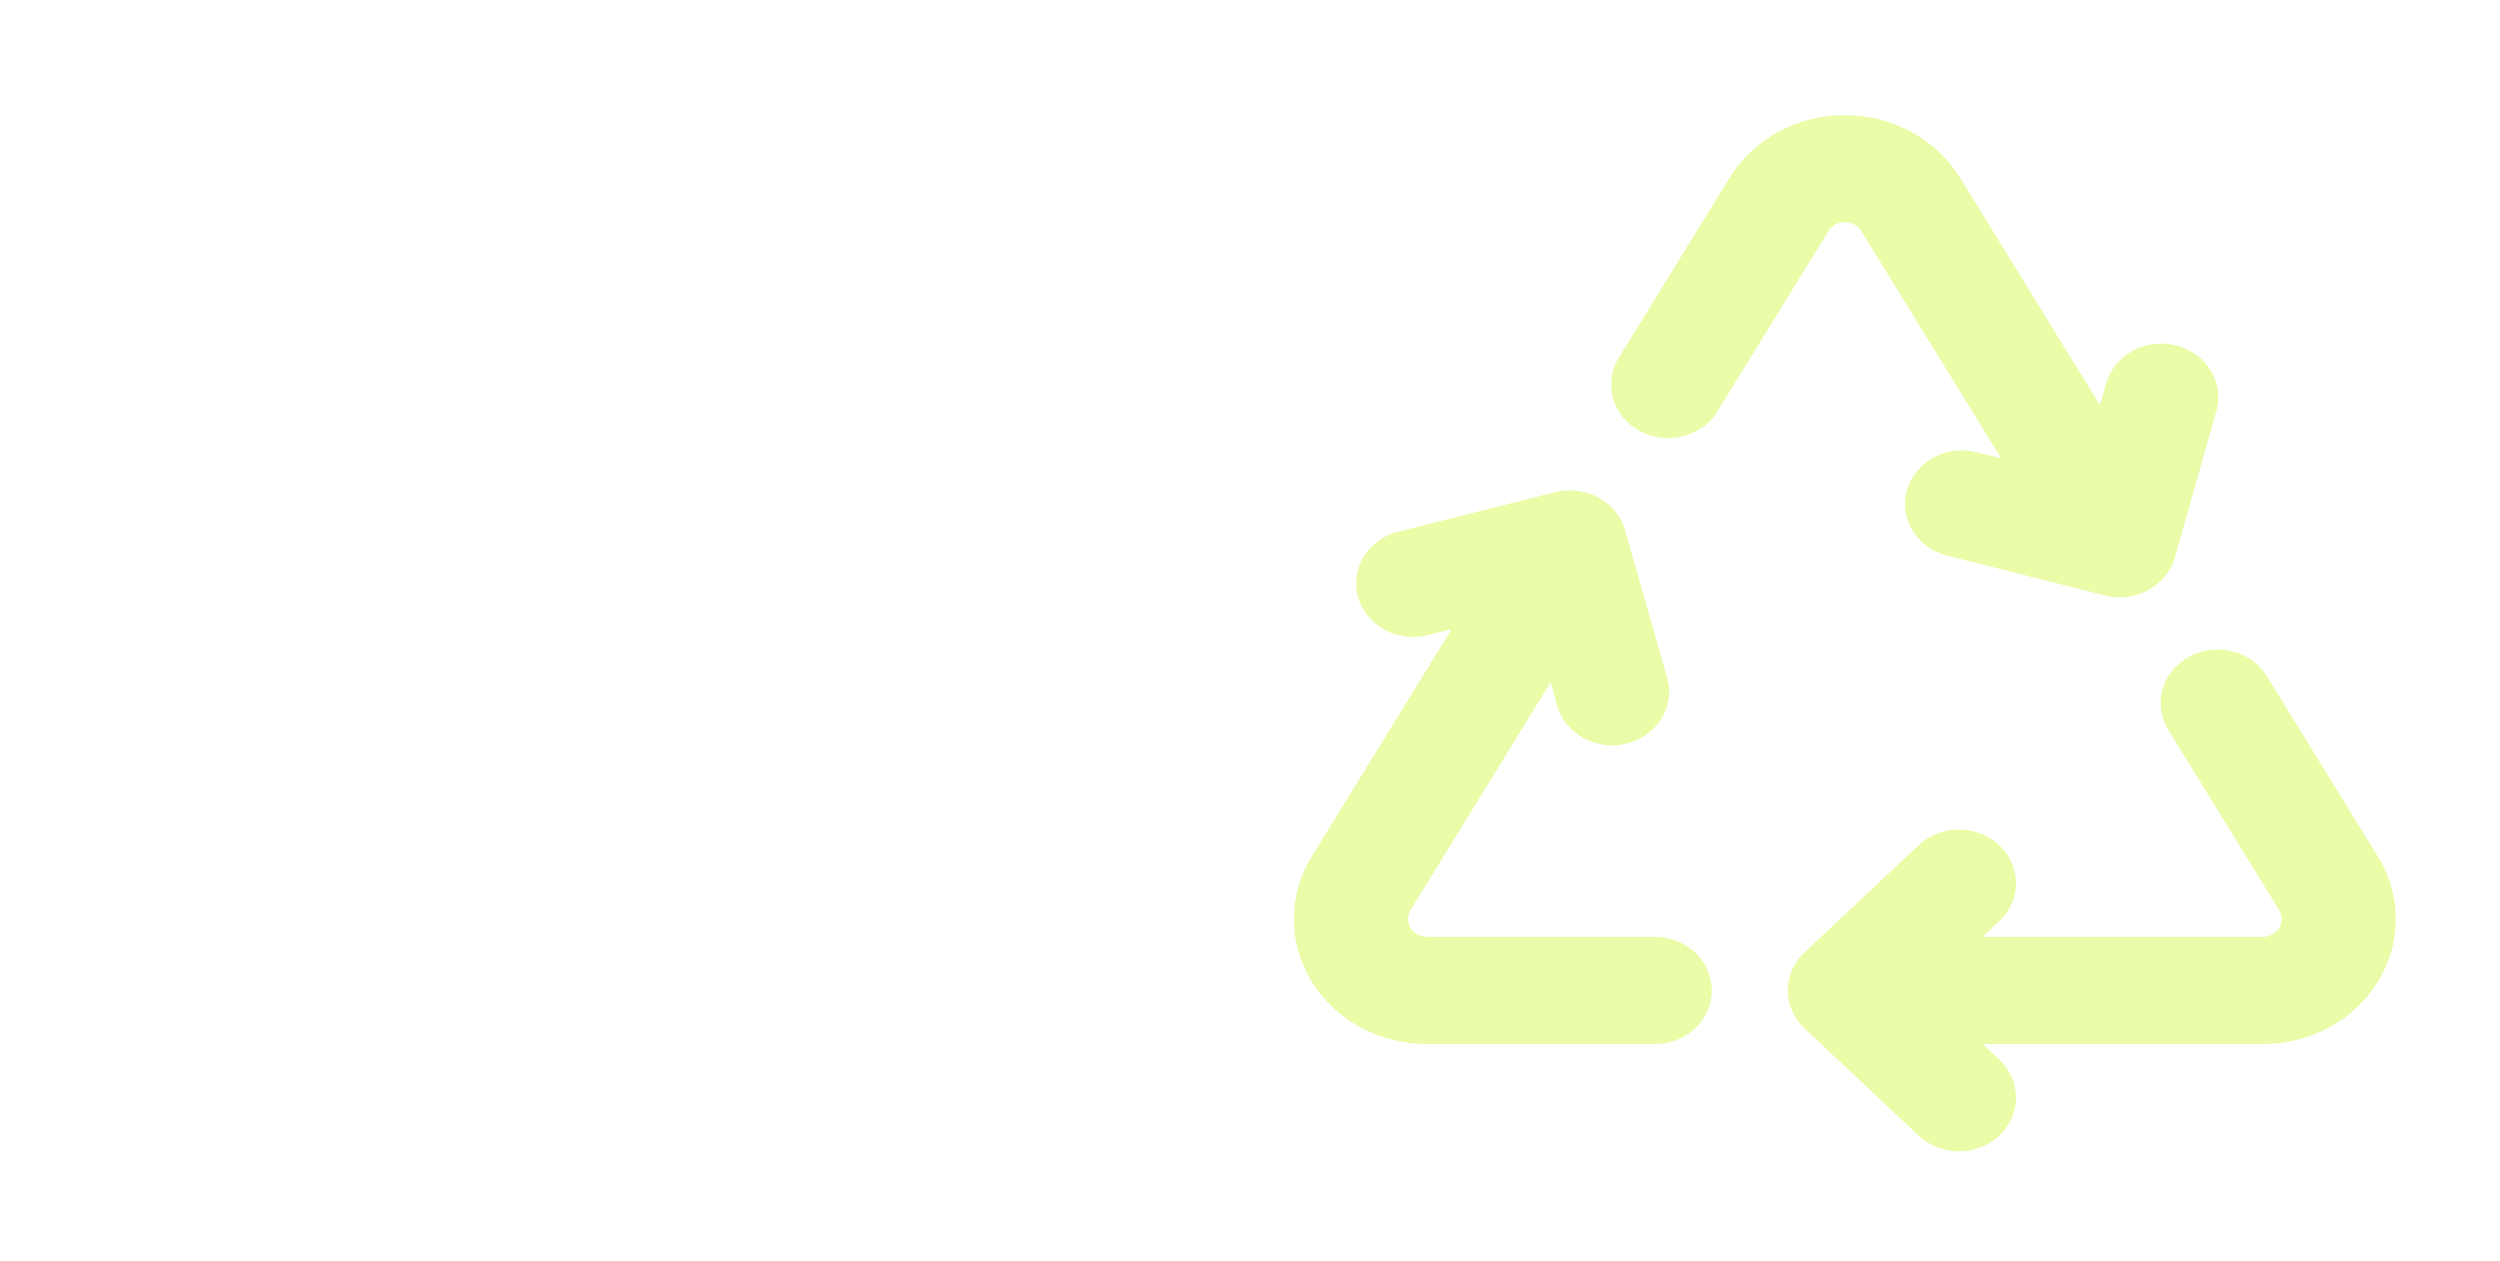 <!-- <svg width="456" height="230" viewBox="0 0 456 230" fill="none" xmlns="http://www.w3.org/2000/svg">
<rect width="456" height="230" fill="#C7EA46"/>
<path d="M304.237 180.661C304.237 183.254 303.142 185.741 301.192 187.574C299.242 189.408 296.597 190.438 293.839 190.438H252.246C247.989 190.435 243.807 189.379 240.121 187.376C236.435 185.372 233.374 182.492 231.247 179.025C229.119 175.557 227.999 171.625 228 167.621C228.001 163.618 229.122 159.686 231.251 156.219L256.77 114.765L252.645 115.8C251.316 116.162 249.923 116.271 248.549 116.121C247.175 115.971 245.846 115.564 244.641 114.925C243.436 114.286 242.379 113.427 241.531 112.398C240.684 111.37 240.063 110.193 239.705 108.936C239.348 107.679 239.261 106.368 239.449 105.079C239.637 103.79 240.097 102.55 240.802 101.43C241.507 100.311 242.442 99.3345 243.553 98.5592C244.664 97.7838 245.929 97.2247 247.273 96.9147L275.668 89.7695C278.331 89.1 281.167 89.4515 283.554 90.747C285.94 92.0425 287.683 94.1759 288.397 96.6784L296.014 123.377C296.413 124.63 296.54 125.944 296.388 127.244C296.237 128.543 295.81 129.801 295.132 130.942C294.455 132.084 293.541 133.086 292.444 133.89C291.348 134.693 290.091 135.282 288.748 135.621C287.405 135.96 286.004 136.042 284.627 135.863C283.249 135.684 281.924 135.247 280.73 134.578C279.536 133.909 278.496 133.021 277.673 131.968C276.849 130.914 276.259 129.716 275.937 128.445L274.845 124.444L249.283 165.996C248.98 166.489 248.82 167.047 248.818 167.616C248.817 168.185 248.973 168.745 249.273 169.239C249.573 169.734 250.005 170.146 250.527 170.434C251.048 170.723 251.641 170.878 252.246 170.884H293.839C296.597 170.884 299.242 171.914 301.192 173.748C303.142 175.581 304.237 178.068 304.237 180.661ZM328.5 40.5272C329.11 40.5166 329.712 40.6627 330.24 40.9499C330.768 41.237 331.203 41.6542 331.498 42.1566L357.017 83.602L352.901 82.5673C351.565 82.1846 350.16 82.059 348.771 82.198C347.382 82.337 346.037 82.7378 344.816 83.3763C343.596 84.0149 342.524 84.8782 341.666 85.9147C340.808 86.9511 340.181 88.1395 339.822 89.4089C339.463 90.6783 339.38 92.0026 339.578 93.3029C339.776 94.6031 340.25 95.8526 340.972 96.9767C341.695 98.1008 342.651 99.0765 343.783 99.8455C344.916 100.615 346.201 101.161 347.563 101.453L375.959 108.614C378.622 109.284 381.458 108.932 383.845 107.637C386.231 106.341 387.974 104.208 388.688 101.705L396.262 74.9903C396.977 72.4838 396.603 69.8129 395.223 67.5654C393.844 65.3178 391.571 63.6776 388.905 63.0056C386.239 62.3336 383.399 62.6848 381.008 63.982C378.618 65.2792 376.873 67.4161 376.159 69.9227L375.023 73.8823L349.496 32.3799C347.364 28.9191 344.302 26.046 340.617 24.0487C336.932 22.0514 332.753 21 328.5 21C324.247 21 320.068 22.0514 316.383 24.0487C312.698 26.046 309.636 28.9191 307.504 32.3799L287.436 64.9691C286.7 66.082 286.209 67.3228 285.993 68.6176C285.777 69.9124 285.84 71.2348 286.179 72.5062C286.517 73.7776 287.124 74.972 287.963 76.0185C288.802 77.065 289.857 77.9421 291.064 78.5978C292.271 79.2534 293.606 79.6742 294.989 79.8351C296.372 79.996 297.776 79.8938 299.116 79.5345C300.457 79.1751 301.707 78.566 302.792 77.7434C303.877 76.9208 304.775 75.9014 305.433 74.7459L325.502 42.1566C325.797 41.6542 326.232 41.237 326.76 40.9499C327.288 40.6627 327.89 40.5166 328.5 40.5272ZM425.715 156.219L405.664 123.63C405.006 122.474 404.108 121.455 403.022 120.632C401.937 119.81 400.687 119.2 399.347 118.841C398.006 118.482 396.603 118.38 395.219 118.54C393.836 118.701 392.501 119.122 391.294 119.778C390.087 120.433 389.033 121.311 388.193 122.357C387.354 123.404 386.747 124.598 386.409 125.869C386.07 127.141 386.007 128.463 386.223 129.758C386.439 131.053 386.93 132.294 387.666 133.406L407.717 165.996C408.021 166.491 408.181 167.053 408.182 167.624C408.182 168.196 408.022 168.758 407.718 169.253C407.414 169.749 406.977 170.16 406.451 170.446C405.924 170.733 405.327 170.884 404.719 170.884H353.629L356.671 168.024C357.638 167.115 358.405 166.035 358.928 164.847C359.452 163.659 359.721 162.385 359.721 161.099C359.721 159.813 359.452 158.54 358.928 157.351C358.405 156.163 357.638 155.083 356.671 154.174C355.703 153.265 354.555 152.543 353.291 152.051C352.027 151.559 350.673 151.305 349.305 151.305C347.937 151.305 346.583 151.559 345.319 152.051C344.055 152.543 342.907 153.265 341.94 154.174L321.143 173.728C320.174 174.636 319.405 175.715 318.88 176.903C318.355 178.092 318.085 179.366 318.085 180.653C318.085 181.939 318.355 183.214 318.88 184.402C319.405 185.59 320.174 186.67 321.143 187.578L341.94 207.131C342.907 208.041 344.055 208.762 345.319 209.254C346.583 209.747 347.937 210 349.305 210C350.673 210 352.027 209.747 353.291 209.254C354.555 208.762 355.703 208.041 356.671 207.131C357.638 206.222 358.405 205.142 358.928 203.954C359.452 202.766 359.721 201.492 359.721 200.206C359.721 198.92 359.452 197.647 358.928 196.458C358.405 195.27 357.638 194.19 356.671 193.281L353.629 190.438H404.754C409.011 190.435 413.193 189.379 416.879 187.376C420.565 185.372 423.626 182.492 425.753 179.025C427.881 175.557 429.001 171.625 429 167.621C428.999 163.618 427.878 159.686 425.749 156.219H425.715Z" fill="#D0F154"/>
</svg> -->
<!-- <svg width="456" height="230" viewBox="0 0 456 230" fill="none" xmlns="http://www.w3.org/2000/svg">
<g clip-path="url(#clip0_32_100)">
<rect width="456" height="230" fill="#C7EA46"/>
<path d="M347.237 142.661C347.237 145.254 346.142 147.741 344.192 149.574C342.242 151.408 339.597 152.438 336.839 152.438H295.246C290.989 152.435 286.807 151.379 283.121 149.376C279.435 147.372 276.374 144.492 274.247 141.025C272.119 137.557 270.999 133.625 271 129.621C271.001 125.618 272.122 121.686 274.251 118.219L299.77 76.7655L295.645 77.8002C294.316 78.1623 292.923 78.2714 291.549 78.1211C290.175 77.9708 288.846 77.5641 287.641 76.9248C286.436 76.2856 285.379 75.4266 284.531 74.3982C283.684 73.3699 283.063 72.1928 282.705 70.936C282.348 69.6792 282.261 68.368 282.449 67.0791C282.637 65.7903 283.097 64.5497 283.802 63.4302C284.507 62.3106 285.442 61.3345 286.553 60.5592C287.664 59.7838 288.929 59.2247 290.273 58.9147L318.668 51.7695C321.331 51.1 324.167 51.4515 326.554 52.747C328.94 54.0425 330.683 56.1759 331.397 58.6784L339.014 85.3772C339.413 86.6296 339.54 87.9444 339.388 89.2438C339.237 90.5433 338.81 91.801 338.132 92.9425C337.455 94.084 336.541 95.0862 335.444 95.8898C334.348 96.6934 333.091 97.2821 331.748 97.621C330.405 97.96 329.004 98.0423 327.627 97.8631C326.249 97.6839 324.924 97.2468 323.73 96.5777C322.536 95.9087 321.496 95.0212 320.673 93.9677C319.849 92.9143 319.259 91.7164 318.937 90.4448L317.845 86.4445L292.283 127.996C291.98 128.489 291.82 129.047 291.818 129.616C291.817 130.185 291.973 130.745 292.273 131.239C292.573 131.734 293.005 132.146 293.527 132.434C294.048 132.723 294.641 132.878 295.246 132.884H336.839C339.597 132.884 342.242 133.914 344.192 135.748C346.142 137.581 347.237 140.068 347.237 142.661ZM371.5 2.52717C372.11 2.51659 372.712 2.66273 373.24 2.94987C373.768 3.23701 374.203 3.65425 374.498 4.15664L400.017 45.602L395.901 44.5673C394.565 44.1846 393.16 44.059 391.771 44.198C390.382 44.337 389.037 44.7378 387.816 45.3763C386.596 46.0149 385.524 46.8782 384.666 47.9147C383.808 48.9511 383.181 50.1395 382.822 51.4089C382.463 52.6783 382.38 54.0026 382.578 55.3029C382.776 56.6031 383.25 57.8526 383.972 58.9767C384.695 60.1008 385.651 61.0765 386.783 61.8455C387.916 62.6146 389.201 63.1612 390.563 63.4527L418.959 70.6142C421.622 71.2838 424.458 70.9322 426.845 69.6367C429.231 68.3413 430.974 66.2079 431.688 63.7053L439.262 36.9903C439.977 34.4838 439.603 31.8129 438.223 29.5654C436.844 27.3178 434.571 25.6776 431.905 25.0056C429.239 24.3336 426.399 24.6848 424.008 25.982C421.618 27.2792 419.873 29.4161 419.159 31.9227L418.023 35.8823L392.496 -5.62013C390.364 -9.08092 387.302 -11.954 383.617 -13.9513C379.932 -15.9486 375.753 -17 371.5 -17C367.247 -17 363.068 -15.9486 359.383 -13.9513C355.698 -11.954 352.636 -9.08092 350.504 -5.62013L330.436 26.9691C329.7 28.082 329.209 29.3228 328.993 30.6176C328.777 31.9124 328.84 33.2348 329.179 34.5062C329.517 35.7776 330.124 36.972 330.963 38.0185C331.802 39.065 332.857 39.9421 334.064 40.5978C335.271 41.2534 336.606 41.6742 337.989 41.8351C339.372 41.996 340.776 41.8938 342.116 41.5345C343.457 41.1751 344.707 40.566 345.792 39.7434C346.877 38.9208 347.775 37.9014 348.433 36.7459L368.502 4.15664C368.797 3.65425 369.232 3.23701 369.76 2.94987C370.288 2.66273 370.89 2.51659 371.5 2.52717ZM468.715 118.219L448.664 85.6297C448.006 84.4742 447.108 83.4548 446.022 82.6322C444.937 81.8096 443.687 81.2005 442.347 80.8412C441.006 80.4818 439.603 80.3796 438.219 80.5405C436.836 80.7014 435.501 81.1222 434.294 81.7778C433.087 82.4335 432.033 83.3106 431.193 84.3571C430.354 85.4036 429.747 86.598 429.409 87.8694C429.07 89.1408 429.007 90.4632 429.223 91.758C429.439 93.0528 429.93 94.2935 430.666 95.4065L450.717 127.996C451.021 128.491 451.181 129.053 451.182 129.624C451.182 130.196 451.022 130.758 450.718 131.253C450.414 131.749 449.977 132.16 449.451 132.446C448.924 132.733 448.327 132.884 447.719 132.884H396.629L399.671 130.024C400.638 129.115 401.405 128.035 401.928 126.847C402.452 125.659 402.721 124.385 402.721 123.099C402.721 121.813 402.452 120.54 401.928 119.351C401.405 118.163 400.638 117.083 399.671 116.174C398.703 115.265 397.555 114.543 396.291 114.051C395.027 113.559 393.673 113.305 392.305 113.305C390.937 113.305 389.583 113.559 388.319 114.051C387.055 114.543 385.907 115.265 384.94 116.174L364.143 135.728C363.174 136.636 362.405 137.715 361.88 138.903C361.355 140.092 361.085 141.366 361.085 142.653C361.085 143.939 361.355 145.214 361.88 146.402C362.405 147.59 363.174 148.67 364.143 149.578L384.94 169.131C385.907 170.041 387.055 170.762 388.319 171.254C389.583 171.747 390.937 172 392.305 172C393.673 172 395.027 171.747 396.291 171.254C397.555 170.762 398.703 170.041 399.671 169.131C400.638 168.222 401.405 167.142 401.928 165.954C402.452 164.766 402.721 163.492 402.721 162.206C402.721 160.92 402.452 159.647 401.928 158.458C401.405 157.27 400.638 156.19 399.671 155.281L396.629 152.438H447.754C452.011 152.435 456.193 151.379 459.879 149.376C463.565 147.372 466.626 144.492 468.753 141.025C470.881 137.557 472.001 133.625 472 129.621C471.999 125.618 470.878 121.686 468.749 118.219H468.715Z" fill="#D0F154"/>
</g>
<defs>
<clipPath id="clip0_32_100">
<rect width="456" height="230" fill="white"/>
</clipPath>
</defs>
</svg> -->
<!-- <svg width="456" height="230" viewBox="0 0 456 230" fill="none" xmlns="http://www.w3.org/2000/svg">
<g clip-path="url(#clip0_32_100)">
<rect width="456" height="230" fill="white"/>
<path d="M347.237 142.661C347.237 145.254 346.142 147.741 344.192 149.574C342.242 151.408 339.597 152.438 336.839 152.438H295.246C290.989 152.435 286.807 151.379 283.121 149.376C279.435 147.372 276.374 144.492 274.247 141.025C272.119 137.557 270.999 133.625 271 129.621C271.001 125.618 272.122 121.686 274.251 118.219L299.77 76.7655L295.645 77.8002C294.316 78.1623 292.923 78.2714 291.549 78.1211C290.175 77.9708 288.846 77.5641 287.641 76.9248C286.436 76.2856 285.379 75.4266 284.531 74.3982C283.684 73.3699 283.063 72.1928 282.705 70.936C282.348 69.6792 282.261 68.368 282.449 67.0791C282.637 65.7903 283.097 64.5497 283.802 63.4302C284.507 62.3106 285.442 61.3345 286.553 60.5592C287.664 59.7838 288.929 59.2247 290.273 58.9147L318.668 51.7695C321.331 51.1 324.167 51.4515 326.554 52.747C328.94 54.0425 330.683 56.1759 331.397 58.6784L339.014 85.3772C339.413 86.6296 339.54 87.9444 339.388 89.2438C339.237 90.5433 338.81 91.801 338.132 92.9425C337.455 94.084 336.541 95.0862 335.444 95.8898C334.348 96.6934 333.091 97.2821 331.748 97.621C330.405 97.96 329.004 98.0423 327.627 97.8631C326.249 97.6839 324.924 97.2468 323.73 96.5777C322.536 95.9087 321.496 95.0212 320.673 93.9677C319.849 92.9143 319.259 91.7164 318.937 90.4448L317.845 86.4445L292.283 127.996C291.98 128.489 291.82 129.047 291.818 129.616C291.817 130.185 291.973 130.745 292.273 131.239C292.573 131.734 293.005 132.146 293.527 132.434C294.048 132.723 294.641 132.878 295.246 132.884H336.839C339.597 132.884 342.242 133.914 344.192 135.748C346.142 137.581 347.237 140.068 347.237 142.661ZM371.5 2.52717C372.11 2.51659 372.712 2.66273 373.24 2.94987C373.768 3.23701 374.203 3.65425 374.498 4.15664L400.017 45.602L395.901 44.5673C394.565 44.1846 393.16 44.059 391.771 44.198C390.382 44.337 389.037 44.7378 387.816 45.3763C386.596 46.0149 385.524 46.8782 384.666 47.9147C383.808 48.9511 383.181 50.1395 382.822 51.4089C382.463 52.6783 382.38 54.0026 382.578 55.3029C382.776 56.6031 383.25 57.8526 383.972 58.9767C384.695 60.1008 385.651 61.0765 386.783 61.8455C387.916 62.6146 389.201 63.1612 390.563 63.4527L418.959 70.6142C421.622 71.2838 424.458 70.9322 426.845 69.6367C429.231 68.3413 430.974 66.2079 431.688 63.7053L439.262 36.9903C439.977 34.4838 439.603 31.8129 438.223 29.5654C436.844 27.3178 434.571 25.6776 431.905 25.0056C429.239 24.3336 426.399 24.6848 424.008 25.982C421.618 27.2792 419.873 29.4161 419.159 31.9227L418.023 35.8823L392.496 -5.62013C390.364 -9.08092 387.302 -11.954 383.617 -13.9513C379.932 -15.9486 375.753 -17 371.5 -17C367.247 -17 363.068 -15.9486 359.383 -13.9513C355.698 -11.954 352.636 -9.08092 350.504 -5.62013L330.436 26.9691C329.7 28.082 329.209 29.3228 328.993 30.6176C328.777 31.9124 328.84 33.2348 329.179 34.5062C329.517 35.7776 330.124 36.972 330.963 38.0185C331.802 39.065 332.857 39.9421 334.064 40.5978C335.271 41.2534 336.606 41.6742 337.989 41.8351C339.372 41.996 340.776 41.8938 342.116 41.5345C343.457 41.1751 344.707 40.566 345.792 39.7434C346.877 38.9208 347.775 37.9014 348.433 36.7459L368.502 4.15664C368.797 3.65425 369.232 3.23701 369.76 2.94987C370.288 2.66273 370.89 2.51659 371.5 2.52717ZM468.715 118.219L448.664 85.6297C448.006 84.4742 447.108 83.4548 446.022 82.6322C444.937 81.8096 443.687 81.2005 442.347 80.8412C441.006 80.4818 439.603 80.3796 438.219 80.5405C436.836 80.7014 435.501 81.1222 434.294 81.7778C433.087 82.4335 432.033 83.3106 431.193 84.3571C430.354 85.4036 429.747 86.598 429.409 87.8694C429.07 89.1408 429.007 90.4632 429.223 91.758C429.439 93.0528 429.93 94.2935 430.666 95.4065L450.717 127.996C451.021 128.491 451.181 129.053 451.182 129.624C451.182 130.196 451.022 130.758 450.718 131.253C450.414 131.749 449.977 132.16 449.451 132.446C448.924 132.733 448.327 132.884 447.719 132.884H396.629L399.671 130.024C400.638 129.115 401.405 128.035 401.928 126.847C402.452 125.659 402.721 124.385 402.721 123.099C402.721 121.813 402.452 120.54 401.928 119.351C401.405 118.163 400.638 117.083 399.671 116.174C398.703 115.265 397.555 114.543 396.291 114.051C395.027 113.559 393.673 113.305 392.305 113.305C390.937 113.305 389.583 113.559 388.319 114.051C387.055 114.543 385.907 115.265 384.94 116.174L364.143 135.728C363.174 136.636 362.405 137.715 361.88 138.903C361.355 140.092 361.085 141.366 361.085 142.653C361.085 143.939 361.355 145.214 361.88 146.402C362.405 147.59 363.174 148.67 364.143 149.578L384.94 169.131C385.907 170.041 387.055 170.762 388.319 171.254C389.583 171.747 390.937 172 392.305 172C393.673 172 395.027 171.747 396.291 171.254C397.555 170.762 398.703 170.041 399.671 169.131C400.638 168.222 401.405 167.142 401.928 165.954C402.452 164.766 402.721 163.492 402.721 162.206C402.721 160.92 402.452 159.647 401.928 158.458C401.405 157.27 400.638 156.19 399.671 155.281L396.629 152.438H447.754C452.011 152.435 456.193 151.379 459.879 149.376C463.565 147.372 466.626 144.492 468.753 141.025C470.881 137.557 472.001 133.625 472 129.621C471.999 125.618 470.878 121.686 468.749 118.219H468.715Z" fill="#D0F154"/>
</g>
<defs>
<clipPath id="clip0_32_100">
<rect width="456" height="230" fill="white"/>
</clipPath>
</defs>
</svg> -->
<!-- <svg width="456" height="230" viewBox="0 0 456 230" fill="none" xmlns="http://www.w3.org/2000/svg">
<g clip-path="url(#clip0_32_100)">
<rect width="456" height="230" fill="white"/>
<path d="M347.237 142.661C347.237 145.254 346.142 147.741 344.192 149.574C342.242 151.408 339.597 152.438 336.839 152.438H295.246C290.989 152.435 286.807 151.379 283.121 149.376C279.435 147.372 276.374 144.492 274.247 141.025C272.119 137.557 270.999 133.625 271 129.621C271.001 125.618 272.122 121.686 274.251 118.219L299.77 76.7655L295.645 77.8002C294.316 78.1623 292.923 78.2714 291.549 78.1211C290.175 77.9708 288.846 77.5641 287.641 76.9248C286.436 76.2856 285.379 75.4266 284.531 74.3982C283.684 73.3699 283.063 72.1928 282.705 70.936C282.348 69.6792 282.261 68.368 282.449 67.0791C282.637 65.7903 283.097 64.5497 283.802 63.4302C284.507 62.3106 285.442 61.3345 286.553 60.5592C287.664 59.7838 288.929 59.2247 290.273 58.9147L318.668 51.7695C321.331 51.1 324.167 51.4515 326.554 52.747C328.94 54.0425 330.683 56.1759 331.397 58.6784L339.014 85.3772C339.413 86.6296 339.54 87.9444 339.388 89.2438C339.237 90.5433 338.81 91.801 338.132 92.9425C337.455 94.084 336.541 95.0862 335.444 95.8898C334.348 96.6934 333.091 97.2821 331.748 97.621C330.405 97.96 329.004 98.0423 327.627 97.8631C326.249 97.6839 324.924 97.2468 323.73 96.5777C322.536 95.9087 321.496 95.0212 320.673 93.9677C319.849 92.9143 319.259 91.7164 318.937 90.4448L317.845 86.4445L292.283 127.996C291.98 128.489 291.82 129.047 291.818 129.616C291.817 130.185 291.973 130.745 292.273 131.239C292.573 131.734 293.005 132.146 293.527 132.434C294.048 132.723 294.641 132.878 295.246 132.884H336.839C339.597 132.884 342.242 133.914 344.192 135.748C346.142 137.581 347.237 140.068 347.237 142.661ZM371.5 2.52717C372.11 2.51659 372.712 2.66273 373.24 2.94987C373.768 3.23701 374.203 3.65425 374.498 4.15664L400.017 45.602L395.901 44.5673C394.565 44.1846 393.16 44.059 391.771 44.198C390.382 44.337 389.037 44.7378 387.816 45.3763C386.596 46.0149 385.524 46.8782 384.666 47.9147C383.808 48.9511 383.181 50.1395 382.822 51.4089C382.463 52.6783 382.38 54.0026 382.578 55.3029C382.776 56.6031 383.25 57.8526 383.972 58.9767C384.695 60.1008 385.651 61.0765 386.783 61.8455C387.916 62.6146 389.201 63.1612 390.563 63.4527L418.959 70.6142C421.622 71.2838 424.458 70.9322 426.845 69.6367C429.231 68.3413 430.974 66.2079 431.688 63.7053L439.262 36.9903C439.977 34.4838 439.603 31.8129 438.223 29.5654C436.844 27.3178 434.571 25.6776 431.905 25.0056C429.239 24.3336 426.399 24.6848 424.008 25.982C421.618 27.2792 419.873 29.4161 419.159 31.9227L418.023 35.8823L392.496 -5.62013C390.364 -9.08092 387.302 -11.954 383.617 -13.9513C379.932 -15.9486 375.753 -17 371.5 -17C367.247 -17 363.068 -15.9486 359.383 -13.9513C355.698 -11.954 352.636 -9.08092 350.504 -5.62013L330.436 26.9691C329.7 28.082 329.209 29.3228 328.993 30.6176C328.777 31.9124 328.84 33.2348 329.179 34.5062C329.517 35.7776 330.124 36.972 330.963 38.0185C331.802 39.065 332.857 39.9421 334.064 40.5978C335.271 41.2534 336.606 41.6742 337.989 41.8351C339.372 41.996 340.776 41.8938 342.116 41.5345C343.457 41.1751 344.707 40.566 345.792 39.7434C346.877 38.9208 347.775 37.9014 348.433 36.7459L368.502 4.15664C368.797 3.65425 369.232 3.23701 369.76 2.94987C370.288 2.66273 370.89 2.51659 371.5 2.52717ZM468.715 118.219L448.664 85.6297C448.006 84.4742 447.108 83.4548 446.022 82.6322C444.937 81.8096 443.687 81.2005 442.347 80.8412C441.006 80.4818 439.603 80.3796 438.219 80.5405C436.836 80.7014 435.501 81.1222 434.294 81.7778C433.087 82.4335 432.033 83.3106 431.193 84.3571C430.354 85.4036 429.747 86.598 429.409 87.8694C429.07 89.1408 429.007 90.4632 429.223 91.758C429.439 93.0528 429.93 94.2935 430.666 95.4065L450.717 127.996C451.021 128.491 451.181 129.053 451.182 129.624C451.182 130.196 451.022 130.758 450.718 131.253C450.414 131.749 449.977 132.16 449.451 132.446C448.924 132.733 448.327 132.884 447.719 132.884H396.629L399.671 130.024C400.638 129.115 401.405 128.035 401.928 126.847C402.452 125.659 402.721 124.385 402.721 123.099C402.721 121.813 402.452 120.54 401.928 119.351C401.405 118.163 400.638 117.083 399.671 116.174C398.703 115.265 397.555 114.543 396.291 114.051C395.027 113.559 393.673 113.305 392.305 113.305C390.937 113.305 389.583 113.559 388.319 114.051C387.055 114.543 385.907 115.265 384.94 116.174L364.143 135.728C363.174 136.636 362.405 137.715 361.88 138.903C361.355 140.092 361.085 141.366 361.085 142.653C361.085 143.939 361.355 145.214 361.88 146.402C362.405 147.59 363.174 148.67 364.143 149.578L384.94 169.131C385.907 170.041 387.055 170.762 388.319 171.254C389.583 171.747 390.937 172 392.305 172C393.673 172 395.027 171.747 396.291 171.254C397.555 170.762 398.703 170.041 399.671 169.131C400.638 168.222 401.405 167.142 401.928 165.954C402.452 164.766 402.721 163.492 402.721 162.206C402.721 160.92 402.452 159.647 401.928 158.458C401.405 157.27 400.638 156.19 399.671 155.281L396.629 152.438H447.754C452.011 152.435 456.193 151.379 459.879 149.376C463.565 147.372 466.626 144.492 468.753 141.025C470.881 137.557 472.001 133.625 472 129.621C471.999 125.618 470.878 121.686 468.749 118.219H468.715Z" fill="#D7FA52" fill-opacity="0.5"/>
</g>
<defs>
<clipPath id="clip0_32_100">
<rect width="456" height="230" fill="white"/>
</clipPath>
</defs>
</svg> -->
<svg width="456" height="230" viewBox="0 0 456 230" fill="none" xmlns="http://www.w3.org/2000/svg">
<rect width="456" height="230" fill="white"/>
<path d="M312.237 180.661C312.237 183.254 311.142 185.741 309.192 187.574C307.242 189.408 304.597 190.438 301.839 190.438H260.246C255.989 190.435 251.807 189.379 248.121 187.376C244.435 185.372 241.374 182.492 239.247 179.025C237.119 175.557 235.999 171.625 236 167.621C236.001 163.618 237.122 159.686 239.251 156.219L264.77 114.765L260.645 115.8C259.316 116.162 257.923 116.271 256.549 116.121C255.175 115.971 253.846 115.564 252.641 114.925C251.436 114.286 250.379 113.427 249.531 112.398C248.684 111.37 248.063 110.193 247.705 108.936C247.348 107.679 247.261 106.368 247.449 105.079C247.637 103.79 248.097 102.55 248.802 101.43C249.507 100.311 250.442 99.335 251.553 98.559C252.664 97.784 253.929 97.225 255.273 96.915L283.668 89.769C286.331 89.1 289.167 89.451 291.554 90.747C293.94 92.043 295.683 94.176 296.397 96.678L304.014 123.377C304.413 124.63 304.54 125.944 304.388 127.244C304.237 128.543 303.81 129.801 303.132 130.942C302.455 132.084 301.541 133.086 300.444 133.89C299.348 134.693 298.091 135.282 296.748 135.621C295.405 135.96 294.004 136.042 292.627 135.863C291.249 135.684 289.924 135.247 288.73 134.578C287.536 133.909 286.496 133.021 285.673 131.968C284.849 130.914 284.259 129.716 283.937 128.445L282.845 124.444L257.283 165.996C256.98 166.489 256.82 167.047 256.818 167.616C256.817 168.185 256.973 168.745 257.273 169.239C257.573 169.734 258.005 170.146 258.527 170.434C259.048 170.723 259.641 170.878 260.246 170.884H301.839C304.597 170.884 307.242 171.914 309.192 173.748C311.142 175.581 312.237 178.068 312.237 180.661ZM336.5 40.527C337.11 40.517 337.712 40.663 338.24 40.95C338.768 41.237 339.203 41.654 339.498 42.157L365.017 83.602L360.901 82.567C359.565 82.185 358.16 82.059 356.771 82.198C355.382 82.337 354.037 82.738 352.816 83.376C351.596 84.015 350.524 84.878 349.666 85.915C348.808 86.951 348.181 88.139 347.822 89.409C347.463 90.678 347.38 92.003 347.578 93.303C347.776 94.603 348.25 95.853 348.972 96.977C349.695 98.101 350.651 99.076 351.783 99.846C352.916 100.615 354.201 101.161 355.563 101.453L383.959 108.614C386.622 109.284 389.458 108.932 391.845 107.637C394.231 106.341 395.974 104.208 396.688 101.705L404.262 74.99C404.977 72.484 404.603 69.813 403.223 67.565C401.844 65.318 399.571 63.678 396.905 63.006C394.239 62.334 391.399 62.685 389.008 63.982C386.618 65.279 384.873 67.416 384.159 69.923L383.023 73.882L357.496 32.38C355.364 28.919 352.302 26.046 348.617 24.049C344.932 22.051 340.753 21 336.5 21C332.247 21 328.068 22.051 324.383 24.049C320.698 26.046 317.636 28.919 315.504 32.38L295.436 64.969C294.7 66.082 294.209 67.323 293.993 68.618C293.777 69.912 293.84 71.235 294.179 72.506C294.517 73.778 295.124 74.972 295.963 76.019C296.802 77.065 297.857 77.942 299.064 78.598C300.271 79.253 301.606 79.674 302.989 79.835C304.372 79.996 305.776 79.894 307.116 79.534C308.457 79.175 309.707 78.566 310.792 77.743C311.877 76.921 312.775 75.901 313.433 74.746L333.502 42.157C333.797 41.654 334.232 41.237 334.76 40.95C335.288 40.663 335.89 40.517 336.5 40.527ZM433.715 156.219L413.664 123.63C413.006 122.474 412.108 121.455 411.022 120.632C409.937 119.81 408.687 119.2 407.347 118.841C406.006 118.482 404.603 118.38 403.219 118.54C401.836 118.701 400.501 119.122 399.294 119.778C398.087 120.433 397.033 121.311 396.193 122.357C395.354 123.404 394.747 124.598 394.409 125.869C394.07 127.141 394.007 128.463 394.223 129.758C394.439 131.053 394.93 132.294 395.666 133.406L415.717 165.996C416.021 166.491 416.181 167.053 416.182 167.624C416.182 168.196 416.022 168.758 415.718 169.253C415.414 169.749 414.977 170.16 414.451 170.446C413.924 170.733 413.327 170.884 412.719 170.884H361.629L364.671 168.024C365.638 167.115 366.405 166.035 366.928 164.847C367.452 163.659 367.721 162.385 367.721 161.099C367.721 159.813 367.452 158.54 366.928 157.351C366.405 156.163 365.638 155.083 364.671 154.174C363.703 153.265 362.555 152.543 361.291 152.051C360.027 151.559 358.673 151.305 357.305 151.305C355.937 151.305 354.583 151.559 353.319 152.051C352.055 152.543 350.907 153.265 349.94 154.174L329.143 173.728C328.174 174.636 327.405 175.715 326.88 176.903C326.355 178.092 326.085 179.366 326.085 180.653C326.085 181.939 326.355 183.214 326.88 184.402C327.405 185.59 328.174 186.67 329.143 187.578L349.94 207.131C350.907 208.041 352.055 208.762 353.319 209.254C354.583 209.747 355.937 210 357.305 210C358.673 210 360.027 209.747 361.291 209.254C362.555 208.762 363.703 208.041 364.671 207.131C365.638 206.222 366.405 205.142 366.928 203.954C367.452 202.766 367.721 201.492 367.721 200.206C367.721 198.92 367.452 197.647 366.928 196.458C366.405 195.27 365.638 194.19 364.671 193.281L361.629 190.438H412.754C417.011 190.435 421.193 189.379 424.879 187.376C428.565 185.372 431.626 182.492 433.753 179.025C435.881 175.557 437.001 171.625 437 167.621C436.999 163.618 435.878 159.686 433.749 156.219H433.715Z" fill="#D7FA52" fill-opacity="0.5"/>
</svg>

